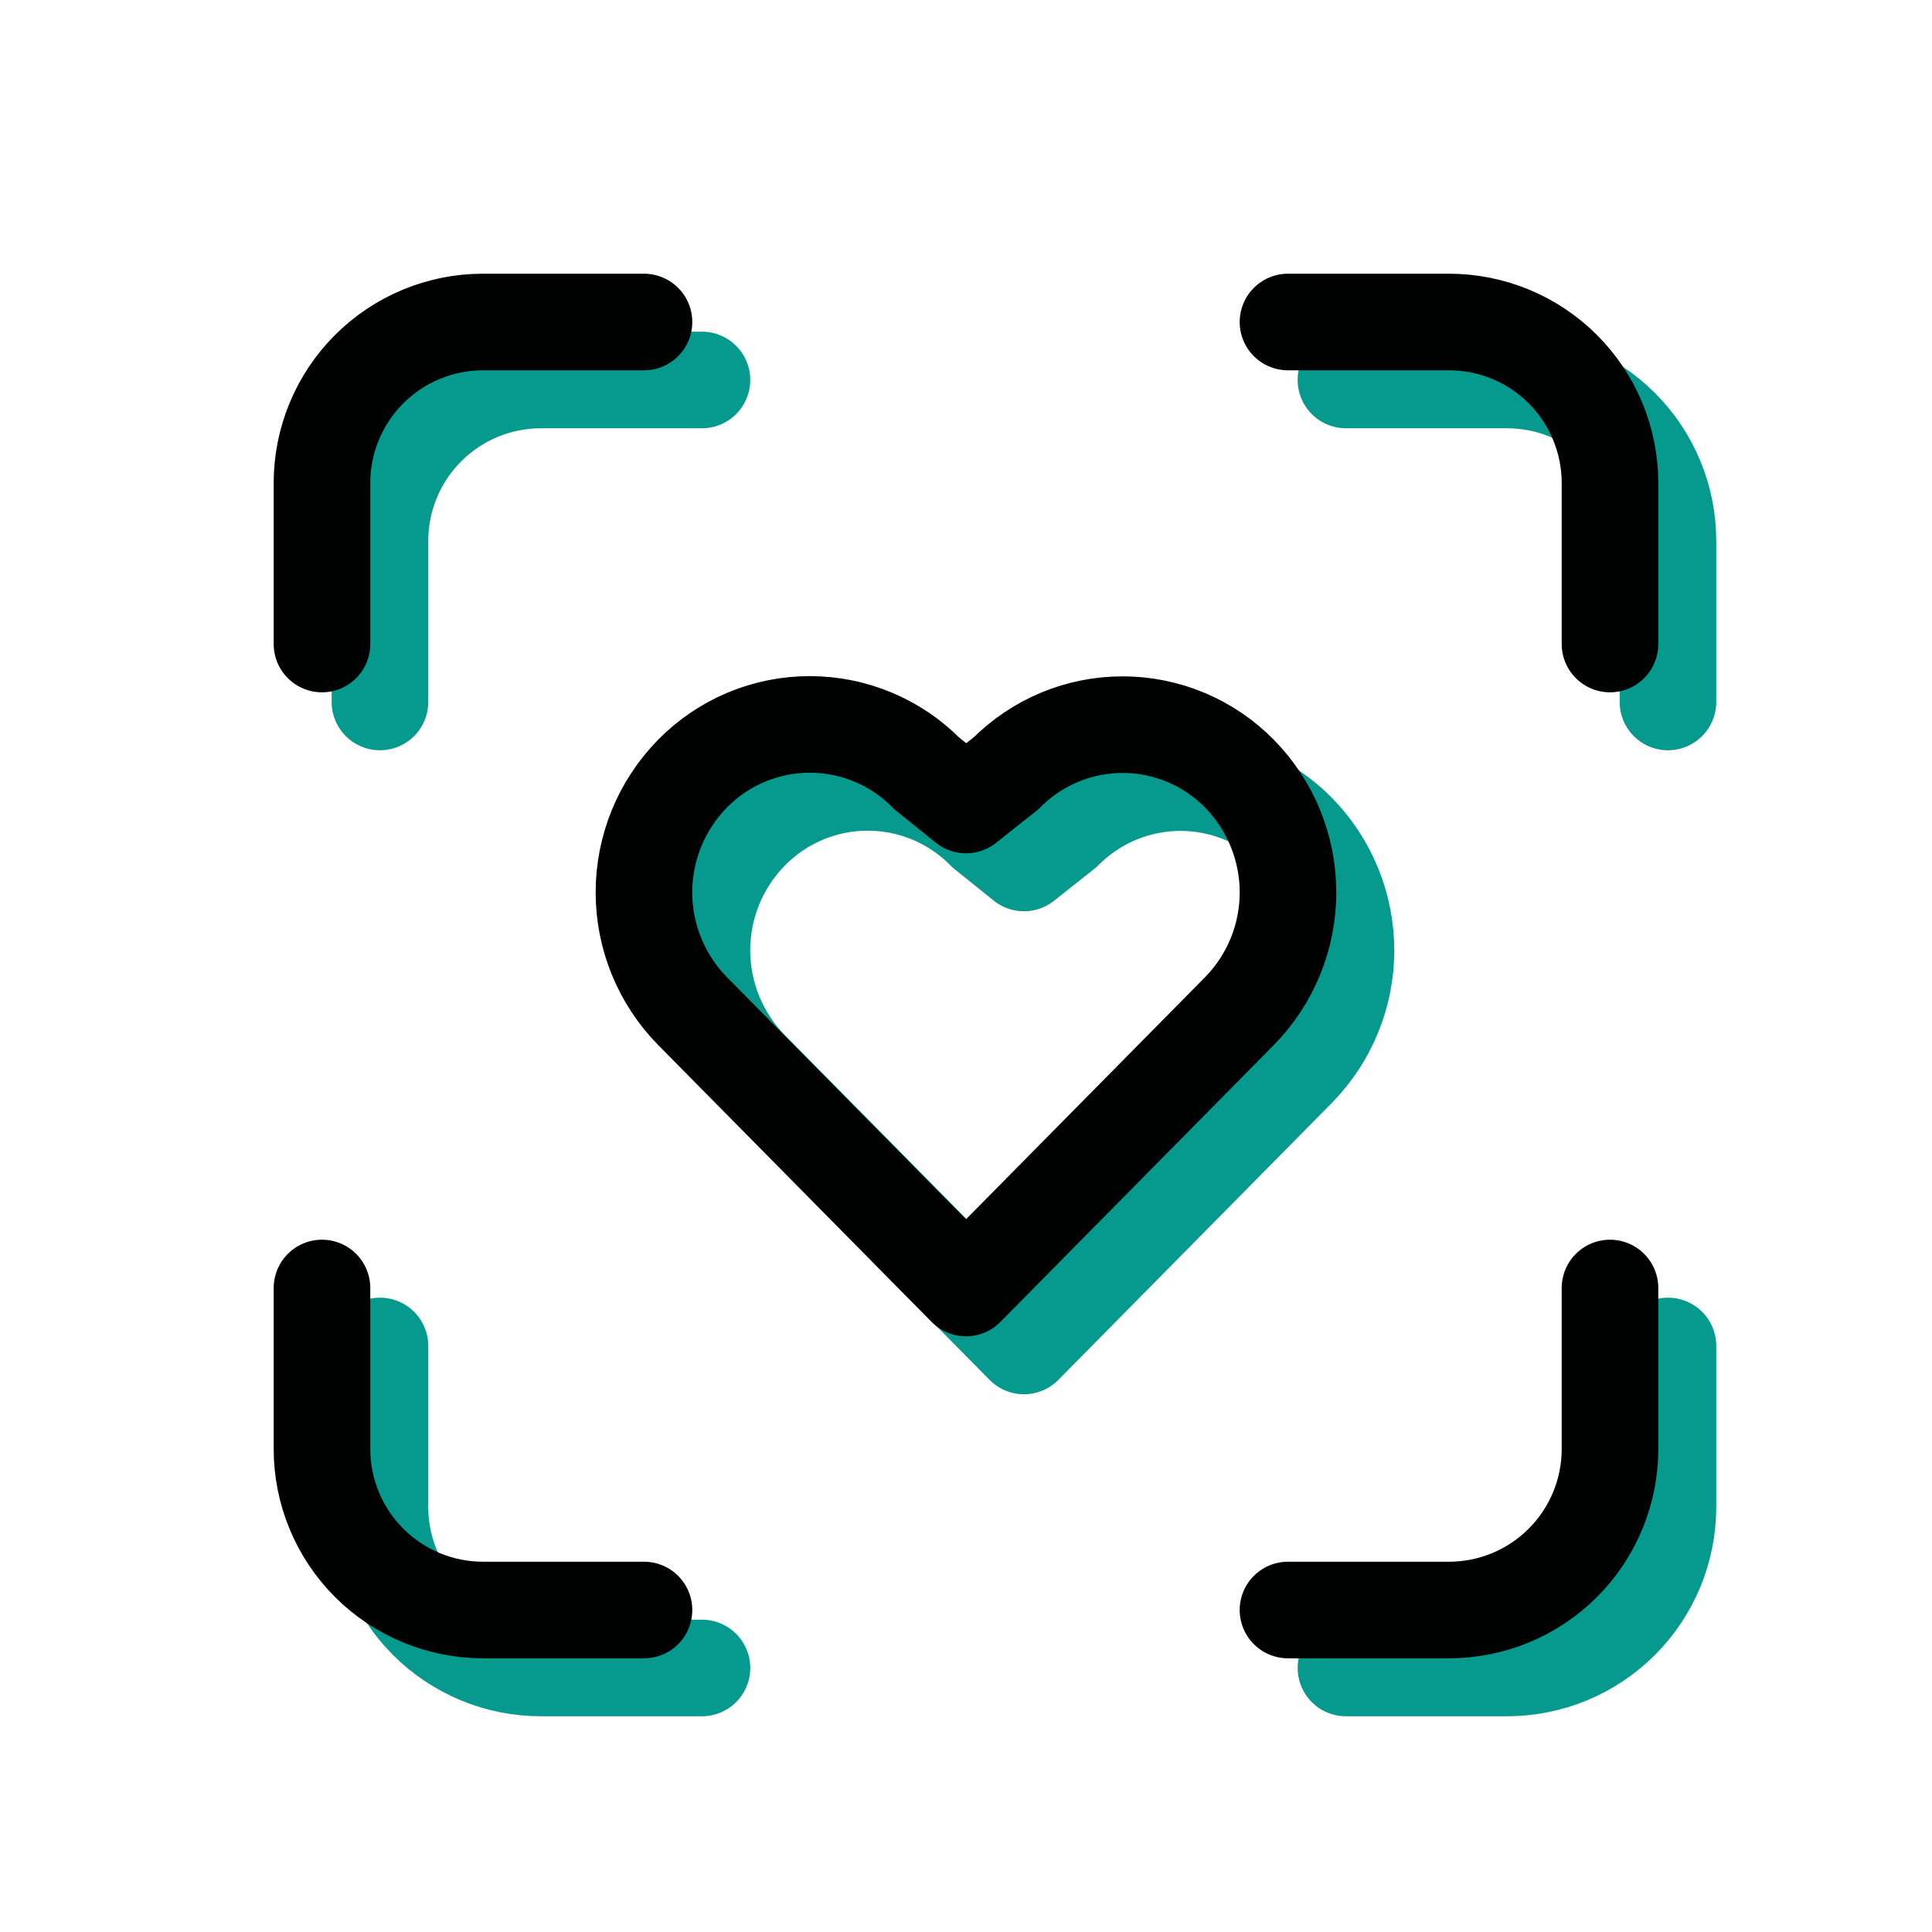 <svg width="100" height="100" viewBox="0 0 100 100" fill="none" xmlns="http://www.w3.org/2000/svg">
<path d="M19.666 36.334V28C19.666 25.79 20.544 23.671 22.107 22.108C23.67 20.545 25.79 19.667 28 19.667H36.333M19.666 69.667V78C19.666 80.21 20.544 82.33 22.107 83.893C23.67 85.456 25.79 86.334 28 86.334H36.333M69.666 19.667H78C80.21 19.667 82.33 20.545 83.892 22.108C85.455 23.671 86.333 25.79 86.333 28V36.334M69.666 86.334H78C80.21 86.334 82.33 85.456 83.892 83.893C85.455 82.33 86.333 80.21 86.333 78V69.667M38.846 43.042C39.637 42.236 40.581 41.595 41.623 41.158C42.664 40.721 43.783 40.496 44.912 40.496C46.042 40.496 47.16 40.721 48.202 41.158C49.244 41.595 50.188 42.236 50.979 43.042L53 44.667L55.083 43.017C55.874 42.22 56.815 41.587 57.852 41.156C58.889 40.726 60.002 40.505 61.125 40.508C62.248 40.511 63.359 40.736 64.394 41.172C65.429 41.608 66.367 42.245 67.154 43.046C68.765 44.685 69.667 46.892 69.667 49.19C69.667 51.488 68.765 53.694 67.154 55.334L53 69.667L38.846 55.334C37.234 53.694 36.331 51.487 36.331 49.188C36.331 46.889 37.234 44.681 38.846 43.042Z" stroke="#069A8E" stroke-width="5" stroke-linecap="round" stroke-linejoin="round"/>
<path d="M16.666 33.334V25C16.666 22.79 17.544 20.671 19.107 19.108C20.67 17.545 22.79 16.667 25 16.667H33.333M16.666 66.667V75C16.666 77.21 17.544 79.33 19.107 80.893C20.67 82.456 22.79 83.334 25 83.334H33.333M66.666 16.667H75C77.21 16.667 79.33 17.545 80.892 19.108C82.455 20.671 83.333 22.79 83.333 25V33.334M66.666 83.334H75C77.21 83.334 79.33 82.456 80.892 80.893C82.455 79.33 83.333 77.21 83.333 75V66.667M35.846 40.042C36.637 39.236 37.581 38.595 38.623 38.158C39.664 37.721 40.783 37.496 41.912 37.496C43.042 37.496 44.16 37.721 45.202 38.158C46.244 38.595 47.188 39.236 47.979 40.042L50 41.667L52.083 40.017C52.874 39.22 53.815 38.587 54.852 38.156C55.889 37.726 57.002 37.505 58.125 37.508C59.248 37.511 60.359 37.736 61.394 38.172C62.429 38.608 63.367 39.245 64.154 40.046C65.765 41.685 66.667 43.892 66.667 46.19C66.667 48.488 65.765 50.694 64.154 52.334L50 66.667L35.846 52.334C34.234 50.694 33.331 48.487 33.331 46.188C33.331 43.889 34.234 41.681 35.846 40.042Z" stroke="#000201" stroke-width="5" stroke-linecap="round" stroke-linejoin="round"/>
</svg>
